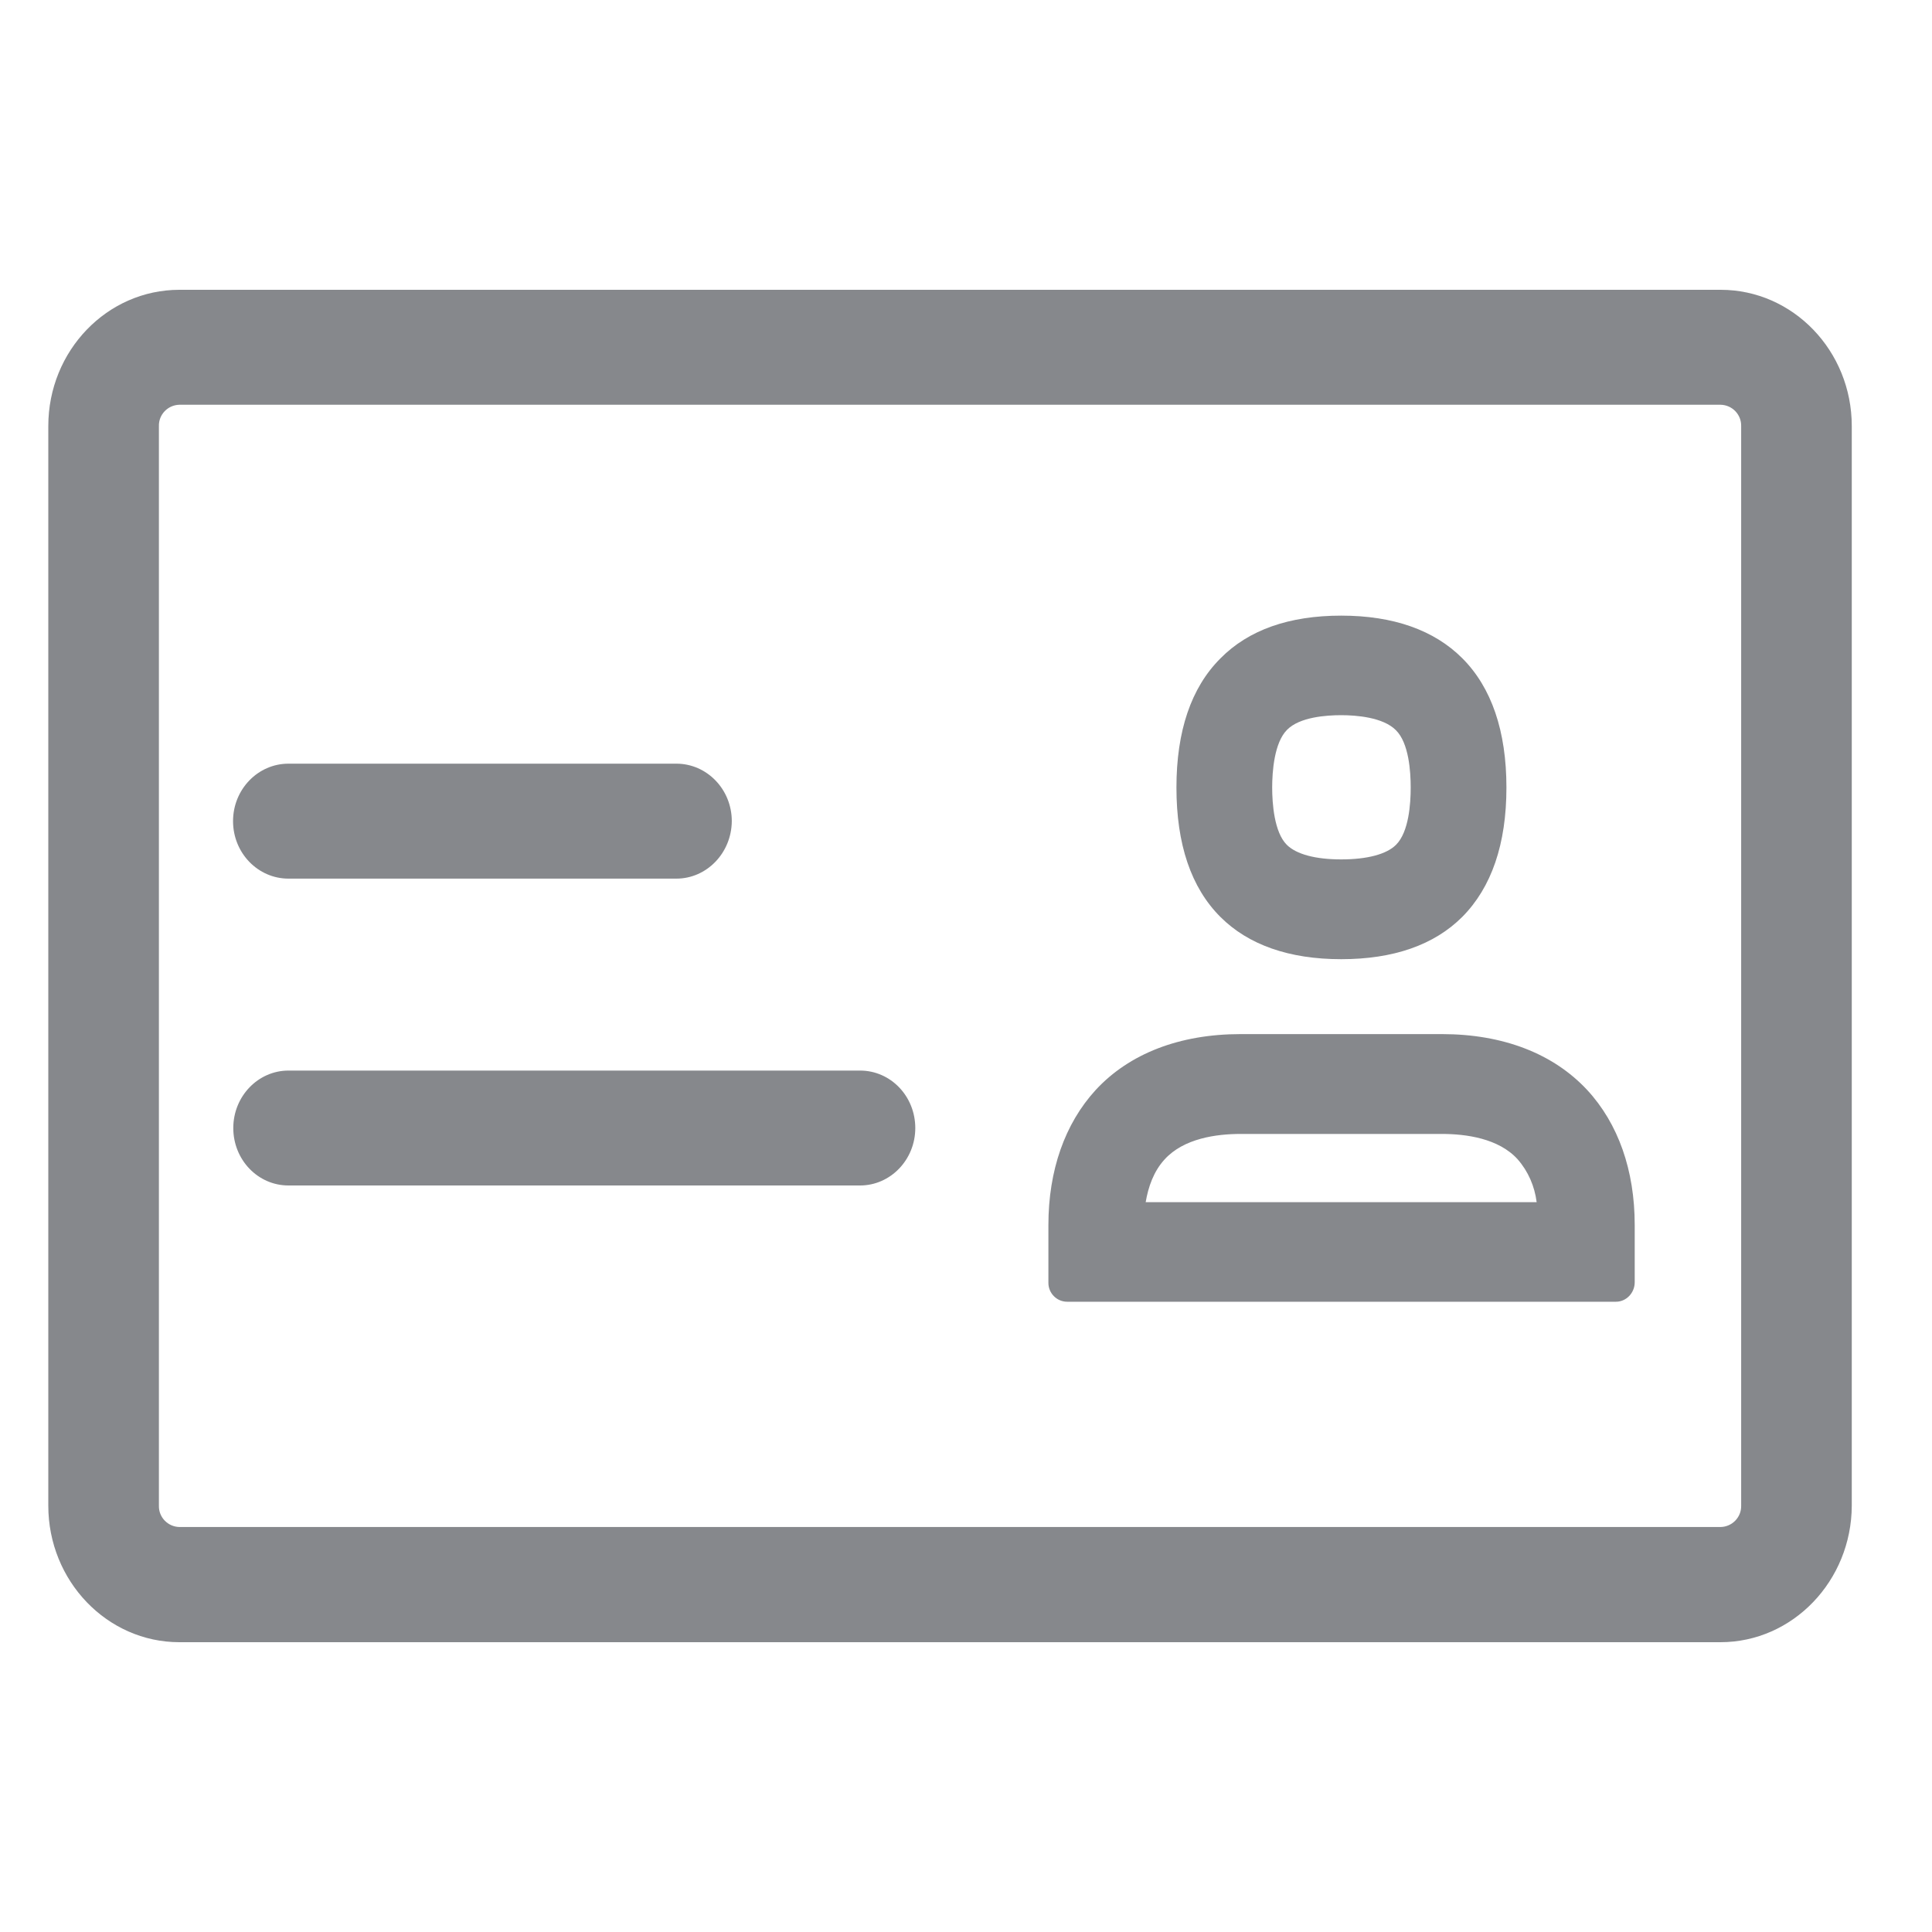 <svg width="40" height="40" viewBox="0 0 40 40" fill="none" xmlns="http://www.w3.org/2000/svg">
<path fill-rule="evenodd" clip-rule="evenodd" d="M3.714 8.38C3.475 8.385 3.284 8.582 3.29 8.821V31.174C3.284 31.413 3.475 31.61 3.714 31.615H35.624C35.863 31.61 36.054 31.413 36.049 31.174V8.821C36.054 8.582 35.863 8.385 35.624 8.38H3.714ZM35.619 34H3.714C2.216 34 1 32.73 1 31.174V8.821C1 7.264 2.216 6 3.714 6H35.624C37.122 6 38.339 7.264 38.339 8.821V31.174C38.333 32.73 37.117 34 35.619 34ZM17.807 24.544H5.972C5.34 24.544 4.83 24.013 4.83 23.355C4.83 22.696 5.345 22.165 5.972 22.165H17.807C18.44 22.165 18.95 22.696 18.95 23.355C18.95 24.013 18.434 24.544 17.807 24.544ZM14.004 18.191H5.972C5.34 18.191 4.825 17.66 4.825 17.001C4.825 16.343 5.34 15.811 5.972 15.811H14.004C14.636 15.811 15.151 16.343 15.151 17.001C15.146 17.66 14.631 18.191 14.004 18.191ZM27.768 12.746C28.846 12.746 29.691 13.044 30.275 13.628C30.881 14.234 31.189 15.137 31.189 16.305C31.189 17.474 30.881 18.372 30.275 18.983C29.691 19.567 28.846 19.859 27.768 19.859C26.689 19.859 25.845 19.562 25.266 18.983C24.66 18.377 24.357 17.479 24.357 16.305C24.357 15.137 24.66 14.239 25.266 13.633C25.85 13.039 26.695 12.746 27.768 12.746ZM27.768 14.807C27.459 14.807 26.907 14.845 26.647 15.11C26.381 15.376 26.339 15.976 26.339 16.305C26.339 16.635 26.381 17.23 26.641 17.49C26.838 17.687 27.236 17.793 27.768 17.793C28.304 17.793 28.708 17.687 28.904 17.49C29.17 17.224 29.207 16.635 29.207 16.305C29.207 15.976 29.17 15.381 28.899 15.116C28.634 14.85 28.081 14.807 27.768 14.807ZM29.855 21.41C31.119 21.41 32.161 21.814 32.862 22.568C33.505 23.264 33.845 24.231 33.845 25.363V26.547C33.845 26.77 33.669 26.951 33.457 26.951H22.094C21.877 26.951 21.701 26.77 21.706 26.552V25.363C21.706 24.231 22.047 23.264 22.684 22.568C23.38 21.814 24.421 21.41 25.685 21.41H29.855ZM29.855 23.477H25.685C25.186 23.477 24.511 23.567 24.113 24.003C23.884 24.252 23.773 24.576 23.72 24.89H31.815C31.773 24.56 31.64 24.252 31.422 24.003C31.029 23.567 30.349 23.477 29.855 23.477Z" fill="#86888C"/>
</svg>
